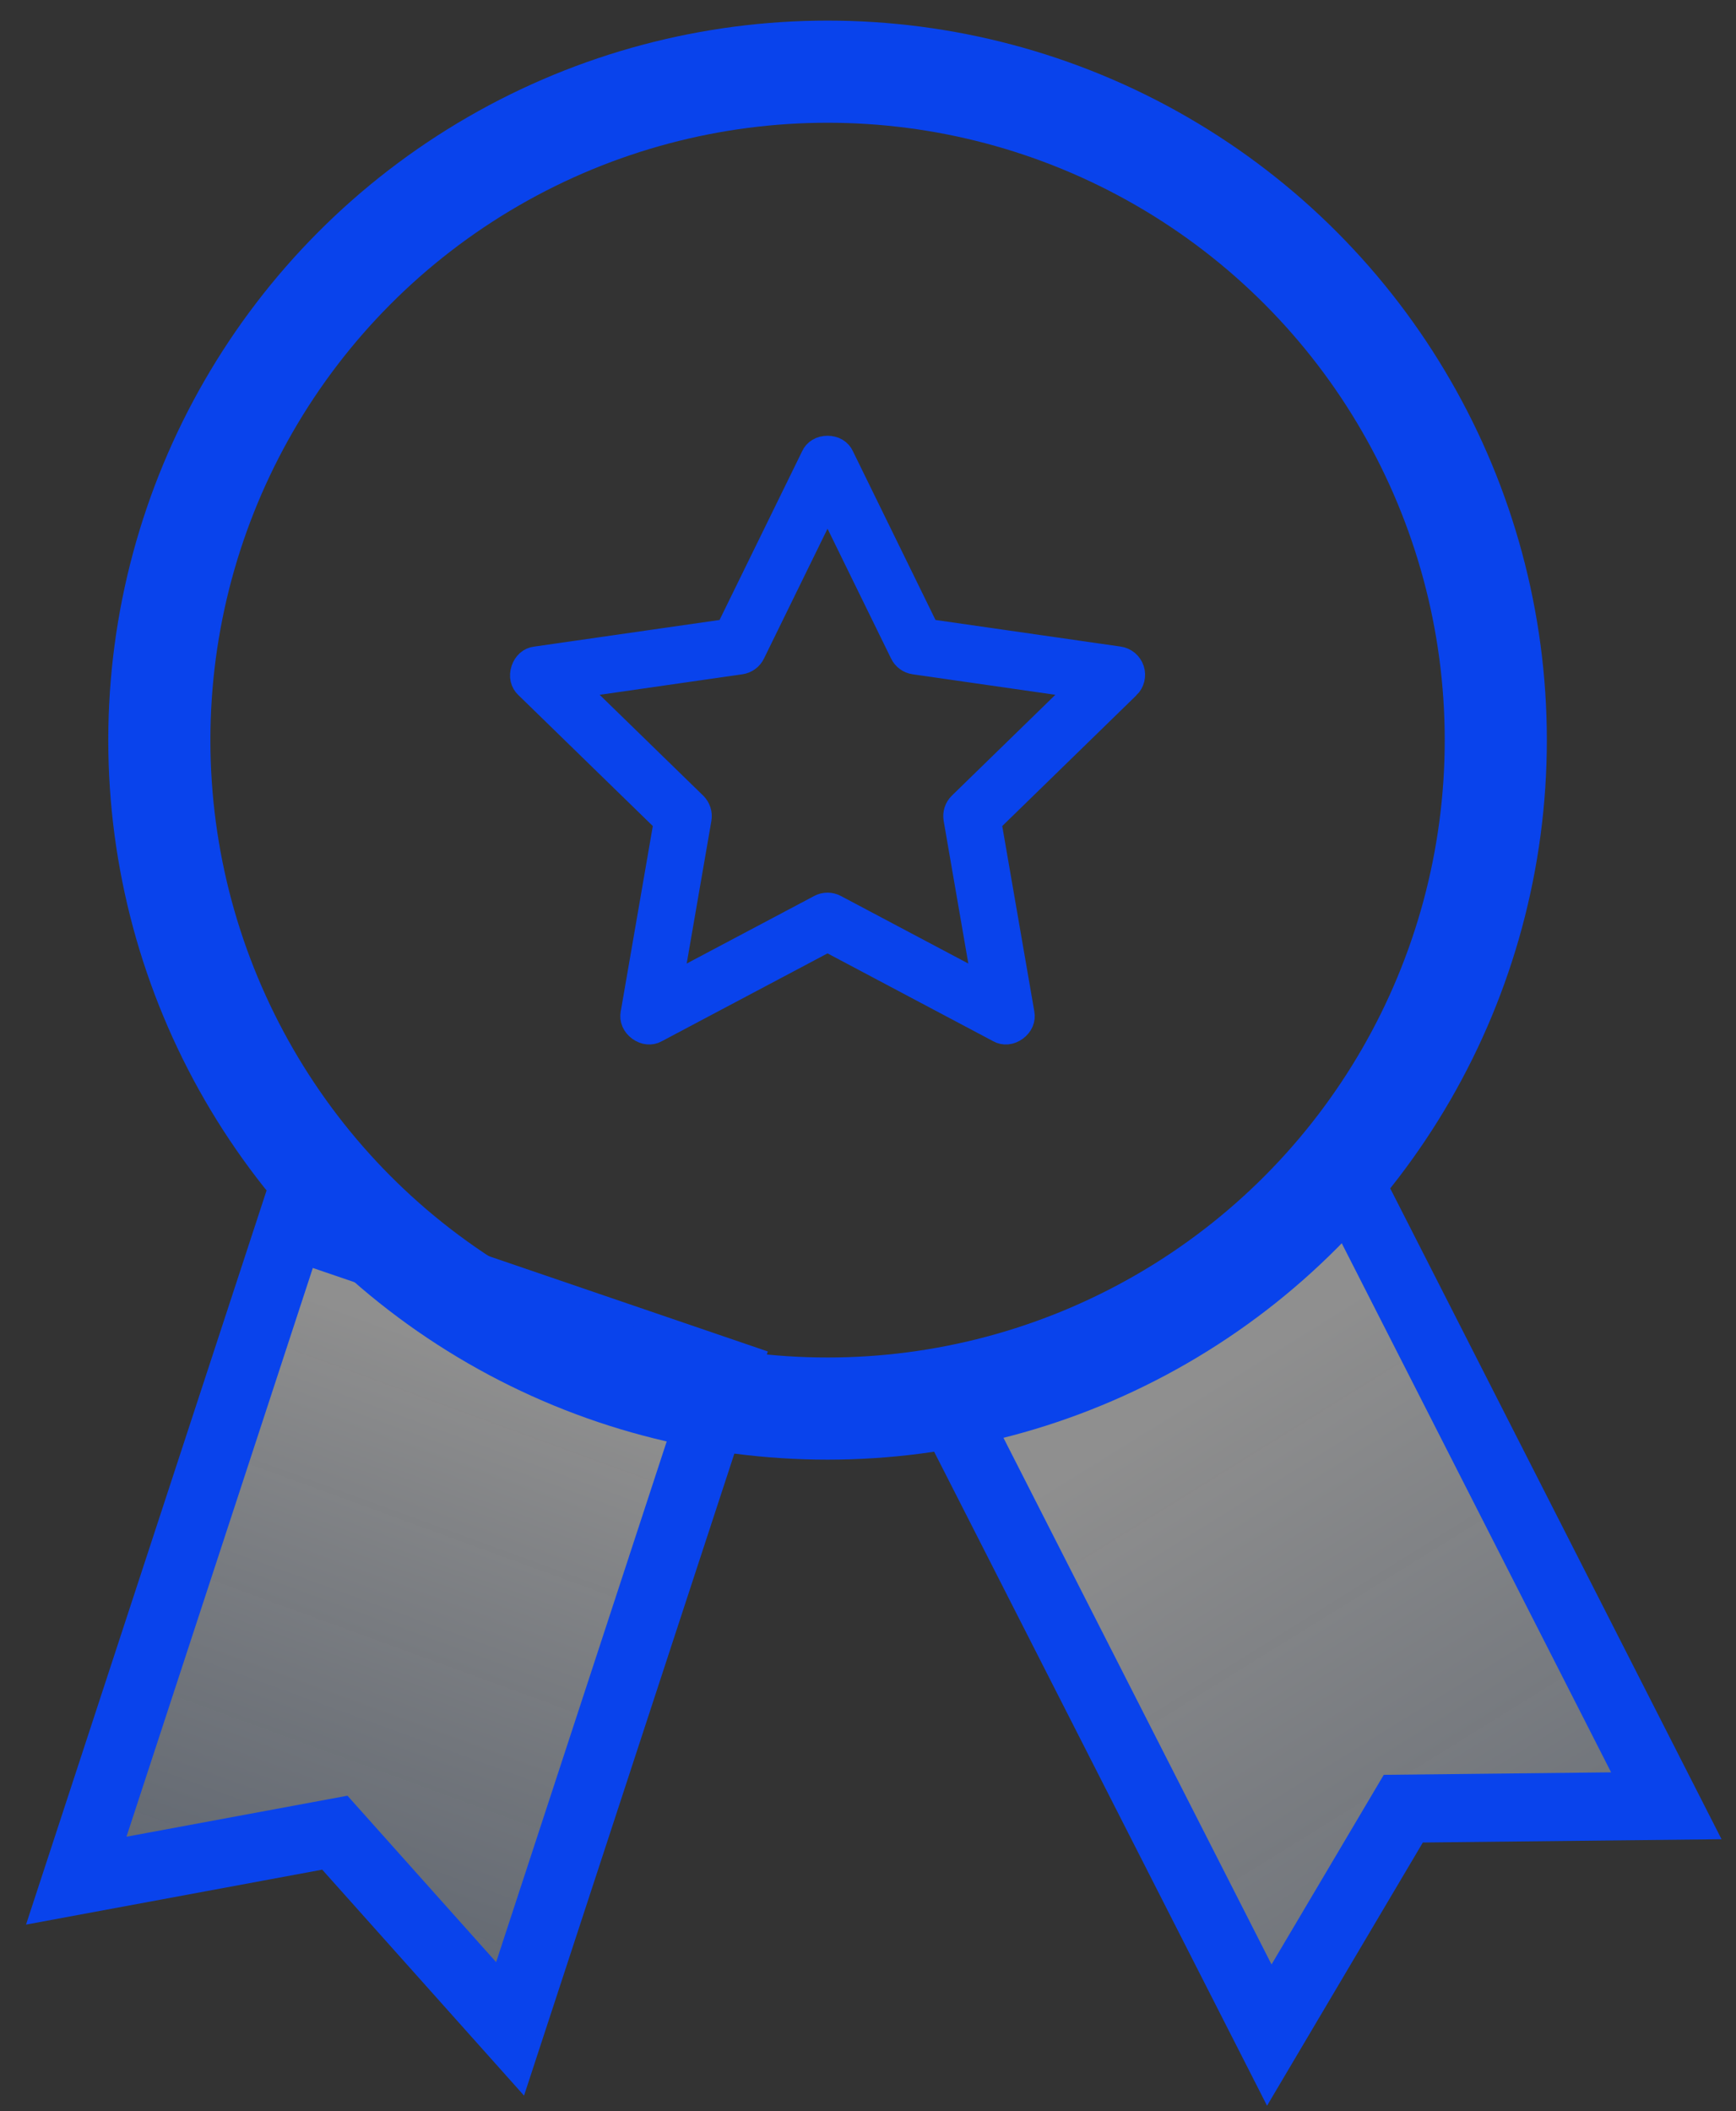<svg width="51" height="62" viewBox="0 0 51 62" fill="none" xmlns="http://www.w3.org/2000/svg">
<rect x="0" y="0" width="51" height="62" fill="#333333" stroke="none"/>
<path d="M28.107 41.734L39.77 35L48.953 53.032L41.226 53.117L37.289 59.766L28.107 41.734Z" fill="url(#paint0_linear_834_442)" fill-opacity="0.5" stroke="#0943EC" stroke-width="2"/>
<path d="M21.299 40.317L8.555 35.964L2.24 55.231L9.837 53.822L14.985 59.584L21.299 40.317Z" fill="url(#paint1_linear_834_442)" fill-opacity="0.5" stroke="#0943EC" stroke-width="2"/>
<circle cx="24.312" cy="21.736" r="19.631" stroke="#0943EC" stroke-width="3"/>
<path d="M33.124 19.713L33.124 19.713C33.164 19.836 33.13 19.971 33.039 20.06L33.038 20.06L29.095 23.901L28.906 24.084L28.951 24.344L29.891 29.776L29.892 29.785L29.894 29.793C29.915 29.895 29.873 30.014 29.753 30.102C29.634 30.189 29.509 30.192 29.419 30.141L29.412 30.137L29.405 30.133L24.545 27.557L24.311 27.433L24.077 27.557L19.216 30.133L19.209 30.137L19.202 30.141C19.112 30.192 18.988 30.189 18.868 30.102C18.749 30.015 18.706 29.895 18.728 29.793L18.729 29.784L18.731 29.776L19.671 24.344L19.716 24.084L19.527 23.901L15.583 20.06L15.577 20.055L15.571 20.049C15.494 19.979 15.458 19.857 15.504 19.715C15.55 19.574 15.65 19.497 15.752 19.486L15.761 19.485L15.769 19.484L21.21 18.702L21.472 18.664L21.588 18.427L24.011 13.478L24.014 13.471L24.017 13.463C24.061 13.368 24.164 13.297 24.311 13.297C24.458 13.297 24.561 13.367 24.604 13.463L24.608 13.471L24.611 13.478L27.034 18.427L27.15 18.665L27.412 18.702L32.853 19.484C32.853 19.484 32.853 19.484 32.853 19.484C32.979 19.502 33.084 19.59 33.124 19.713ZM28.313 23.724L28.313 23.724L31.353 20.763L32.081 20.054L31.075 19.91L26.881 19.307C26.772 19.291 26.677 19.223 26.628 19.122C26.628 19.122 26.628 19.122 26.628 19.122L24.76 15.307L24.311 14.39L23.862 15.307L21.994 19.122L21.994 19.122C21.945 19.223 21.85 19.291 21.741 19.307L17.546 19.91L16.541 20.054L17.268 20.763L20.309 23.724L20.309 23.724C20.388 23.801 20.425 23.914 20.406 24.024C20.406 24.024 20.406 24.024 20.406 24.024L19.681 28.212L19.507 29.216L20.408 28.739L24.155 26.754C24.155 26.754 24.155 26.754 24.155 26.754C24.253 26.702 24.369 26.702 24.467 26.754C24.467 26.754 24.467 26.754 24.467 26.754L28.213 28.739L29.114 29.216L28.94 28.212L28.216 24.025C28.197 23.914 28.233 23.801 28.313 23.724Z" fill="url(#paint2_linear_834_442)" stroke="#0943EC" stroke-width="1"/>
<defs>
<linearGradient id="paint0_linear_834_442" x1="46.931" y1="64.781" x2="33.014" y2="42.319" gradientUnits="userSpaceOnUse">
<stop stop-color="#B8C9E3" stop-opacity="0.7"/>
<stop offset="1" stop-color="white" stop-opacity="0.9"/>
</linearGradient>
<linearGradient id="paint1_linear_834_442" x1="10.378" y1="58.011" x2="16.637" y2="40.874" gradientUnits="userSpaceOnUse">
<stop stop-color="#B8C9E3" stop-opacity="0.7"/>
<stop offset="1" stop-color="white" stop-opacity="0.9"/>
</linearGradient>
<linearGradient id="paint2_linear_834_442" x1="33.641" y1="30.675" x2="33.641" y2="12.797" gradientUnits="userSpaceOnUse">
<stop stop-color="#E1DDDD"/>
<stop offset="1" stop-color="#DCDCDC" stop-opacity="0"/>
</linearGradient>
</defs>
</svg>

